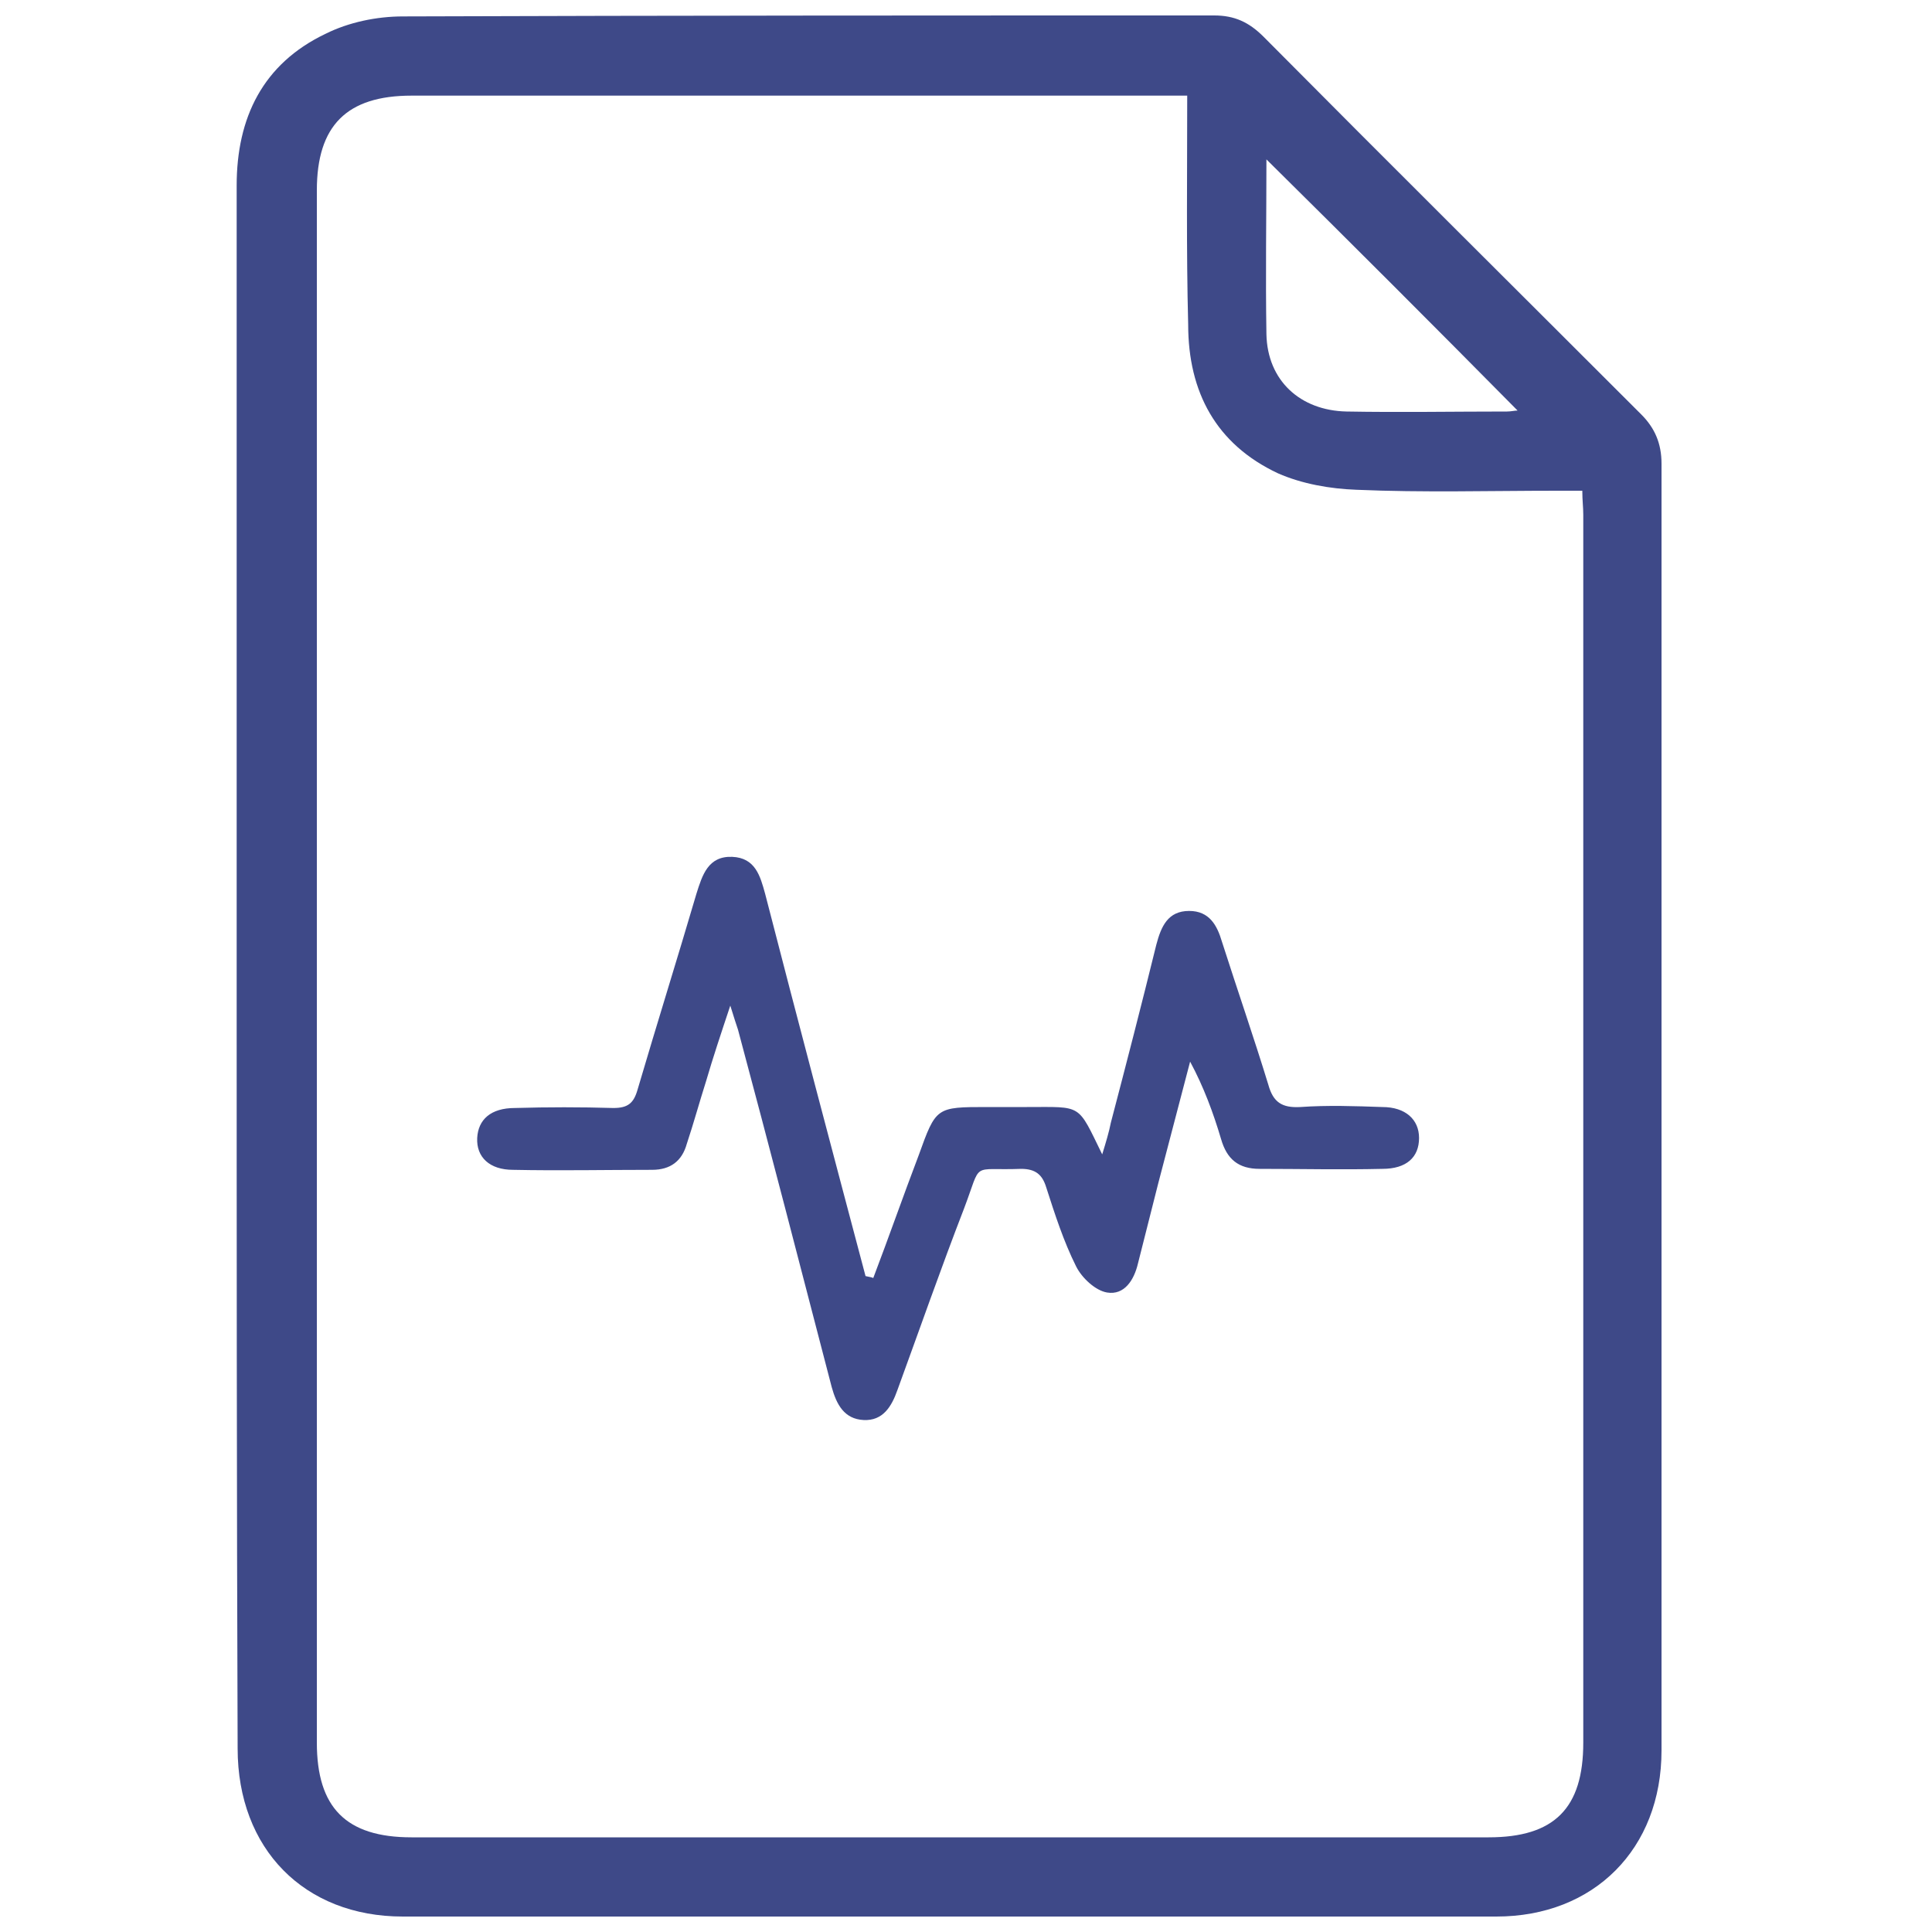 <?xml version="1.0" encoding="utf-8"?>
<!-- Generator: Adobe Illustrator 25.0.1, SVG Export Plug-In . SVG Version: 6.00 Build 0)  -->
<svg version="1.1" id="Layer_1" xmlns="http://www.w3.org/2000/svg" xmlns:xlink="http://www.w3.org/1999/xlink" x="0px" y="0px"
	 viewBox="0 0 200 200" style="enable-background:new 0 0 200 200;" xml:space="preserve">
<style type="text/css">
	.st0{fill:#3E4988;}
</style>
<path class="st0" d="M24.5,100c0-26.9,0-53.8,0-80.8c0-7,2.7-12.6,9.2-15.7c2.4-1.2,5.3-1.8,8-1.8c28-0.1,56-0.1,84-0.1
	c2.1,0,3.6,0.7,5.1,2.2c13,13.1,26.1,26.1,39.1,39.1c1.4,1.4,2.1,3,2.1,5.1c0,44.4,0,88.8,0,133.2c0,10.2-7,17.2-17.1,17.2
	c-37.7,0-75.5,0-113.2,0c-10.2,0-17.1-7-17.1-17.4C24.5,154,24.5,127,24.5,100z M122.9,9.9c-1,0-1.7,0-2.4,0c-26,0-51.9,0-77.9,0
	c-6.7,0-9.8,3.1-9.8,9.8c0,53.6,0,107.1,0,160.7c0,6.7,3,9.8,9.8,9.8c37.2,0,74.3,0,111.5,0c6.8,0,9.8-3,9.8-9.8
	c0-42.4,0-84.7,0-127.1c0-0.8-0.1-1.5-0.1-2.5c-1,0-1.8,0-2.6,0c-7,0-13.9,0.2-20.8-0.1c-2.7-0.1-5.6-0.6-8.1-1.7
	c-6.4-3-9.3-8.4-9.3-15.4C122.8,25.9,122.9,18.1,122.9,9.9z M131.1,16.5c0,6-0.1,12.1,0,18.1c0.1,4.8,3.5,7.9,8.3,8
	c5.5,0.1,11.1,0,16.6,0c0.4,0,0.8-0.1,1.1-0.1C148.5,33.8,139.9,25.2,131.1,16.5z"/>
<path class="st0" d="M90.4,132.3c1.6-4.2,3.1-8.5,4.7-12.7c1.8-5,1.8-5,7.1-5c1.4,0,2.8,0,4.1,0c5.8,0,5.2-0.4,7.8,4.9
	c0.4-1.3,0.7-2.3,0.9-3.3c1.6-6.1,3.2-12.3,4.7-18.4c0.5-1.9,1.2-3.5,3.4-3.5c2.1,0,2.9,1.5,3.4,3.2c1.6,5,3.3,9.9,4.8,14.8
	c0.5,1.8,1.4,2.4,3.3,2.3c2.8-0.2,5.7-0.1,8.5,0c2.4,0,3.8,1.3,3.8,3.2c0,2-1.3,3.2-3.8,3.2c-4.2,0.1-8.5,0-12.7,0
	c-2.2,0-3.4-1-4-3.1c-0.8-2.7-1.8-5.4-3.2-8c-1.1,4.2-2.2,8.4-3.3,12.6c-0.7,2.8-1.4,5.5-2.1,8.3c-0.4,1.7-1.4,3.3-3.2,3
	c-1.2-0.2-2.6-1.5-3.2-2.7c-1.3-2.6-2.2-5.4-3.1-8.2c-0.4-1.3-1.1-1.9-2.6-1.9c-5.3,0.2-4-0.9-5.9,4.1c-2.4,6.2-4.6,12.5-6.9,18.8
	c-0.6,1.7-1.5,3.2-3.5,3.1c-2-0.1-2.8-1.6-3.3-3.4c-3.2-12.3-6.4-24.7-9.7-37c-0.2-0.6-0.4-1.2-0.8-2.5c-1,3-1.8,5.4-2.5,7.8
	c-0.7,2.2-1.3,4.4-2,6.5c-0.5,1.8-1.7,2.7-3.6,2.7c-4.8,0-9.6,0.1-14.4,0c-2.4,0-3.8-1.3-3.7-3.3c0.1-1.9,1.4-3.1,3.9-3.1
	c3.4-0.1,6.8-0.1,10.2,0c1.5,0,2.1-0.5,2.5-1.9c2-6.8,4.1-13.5,6.1-20.3c0.6-1.9,1.2-3.9,3.7-3.8c2.4,0.1,2.9,2,3.4,3.8
	c3.4,13.2,6.9,26.4,10.4,39.6C90,132.2,90.2,132.2,90.4,132.3z"/>
</svg>
